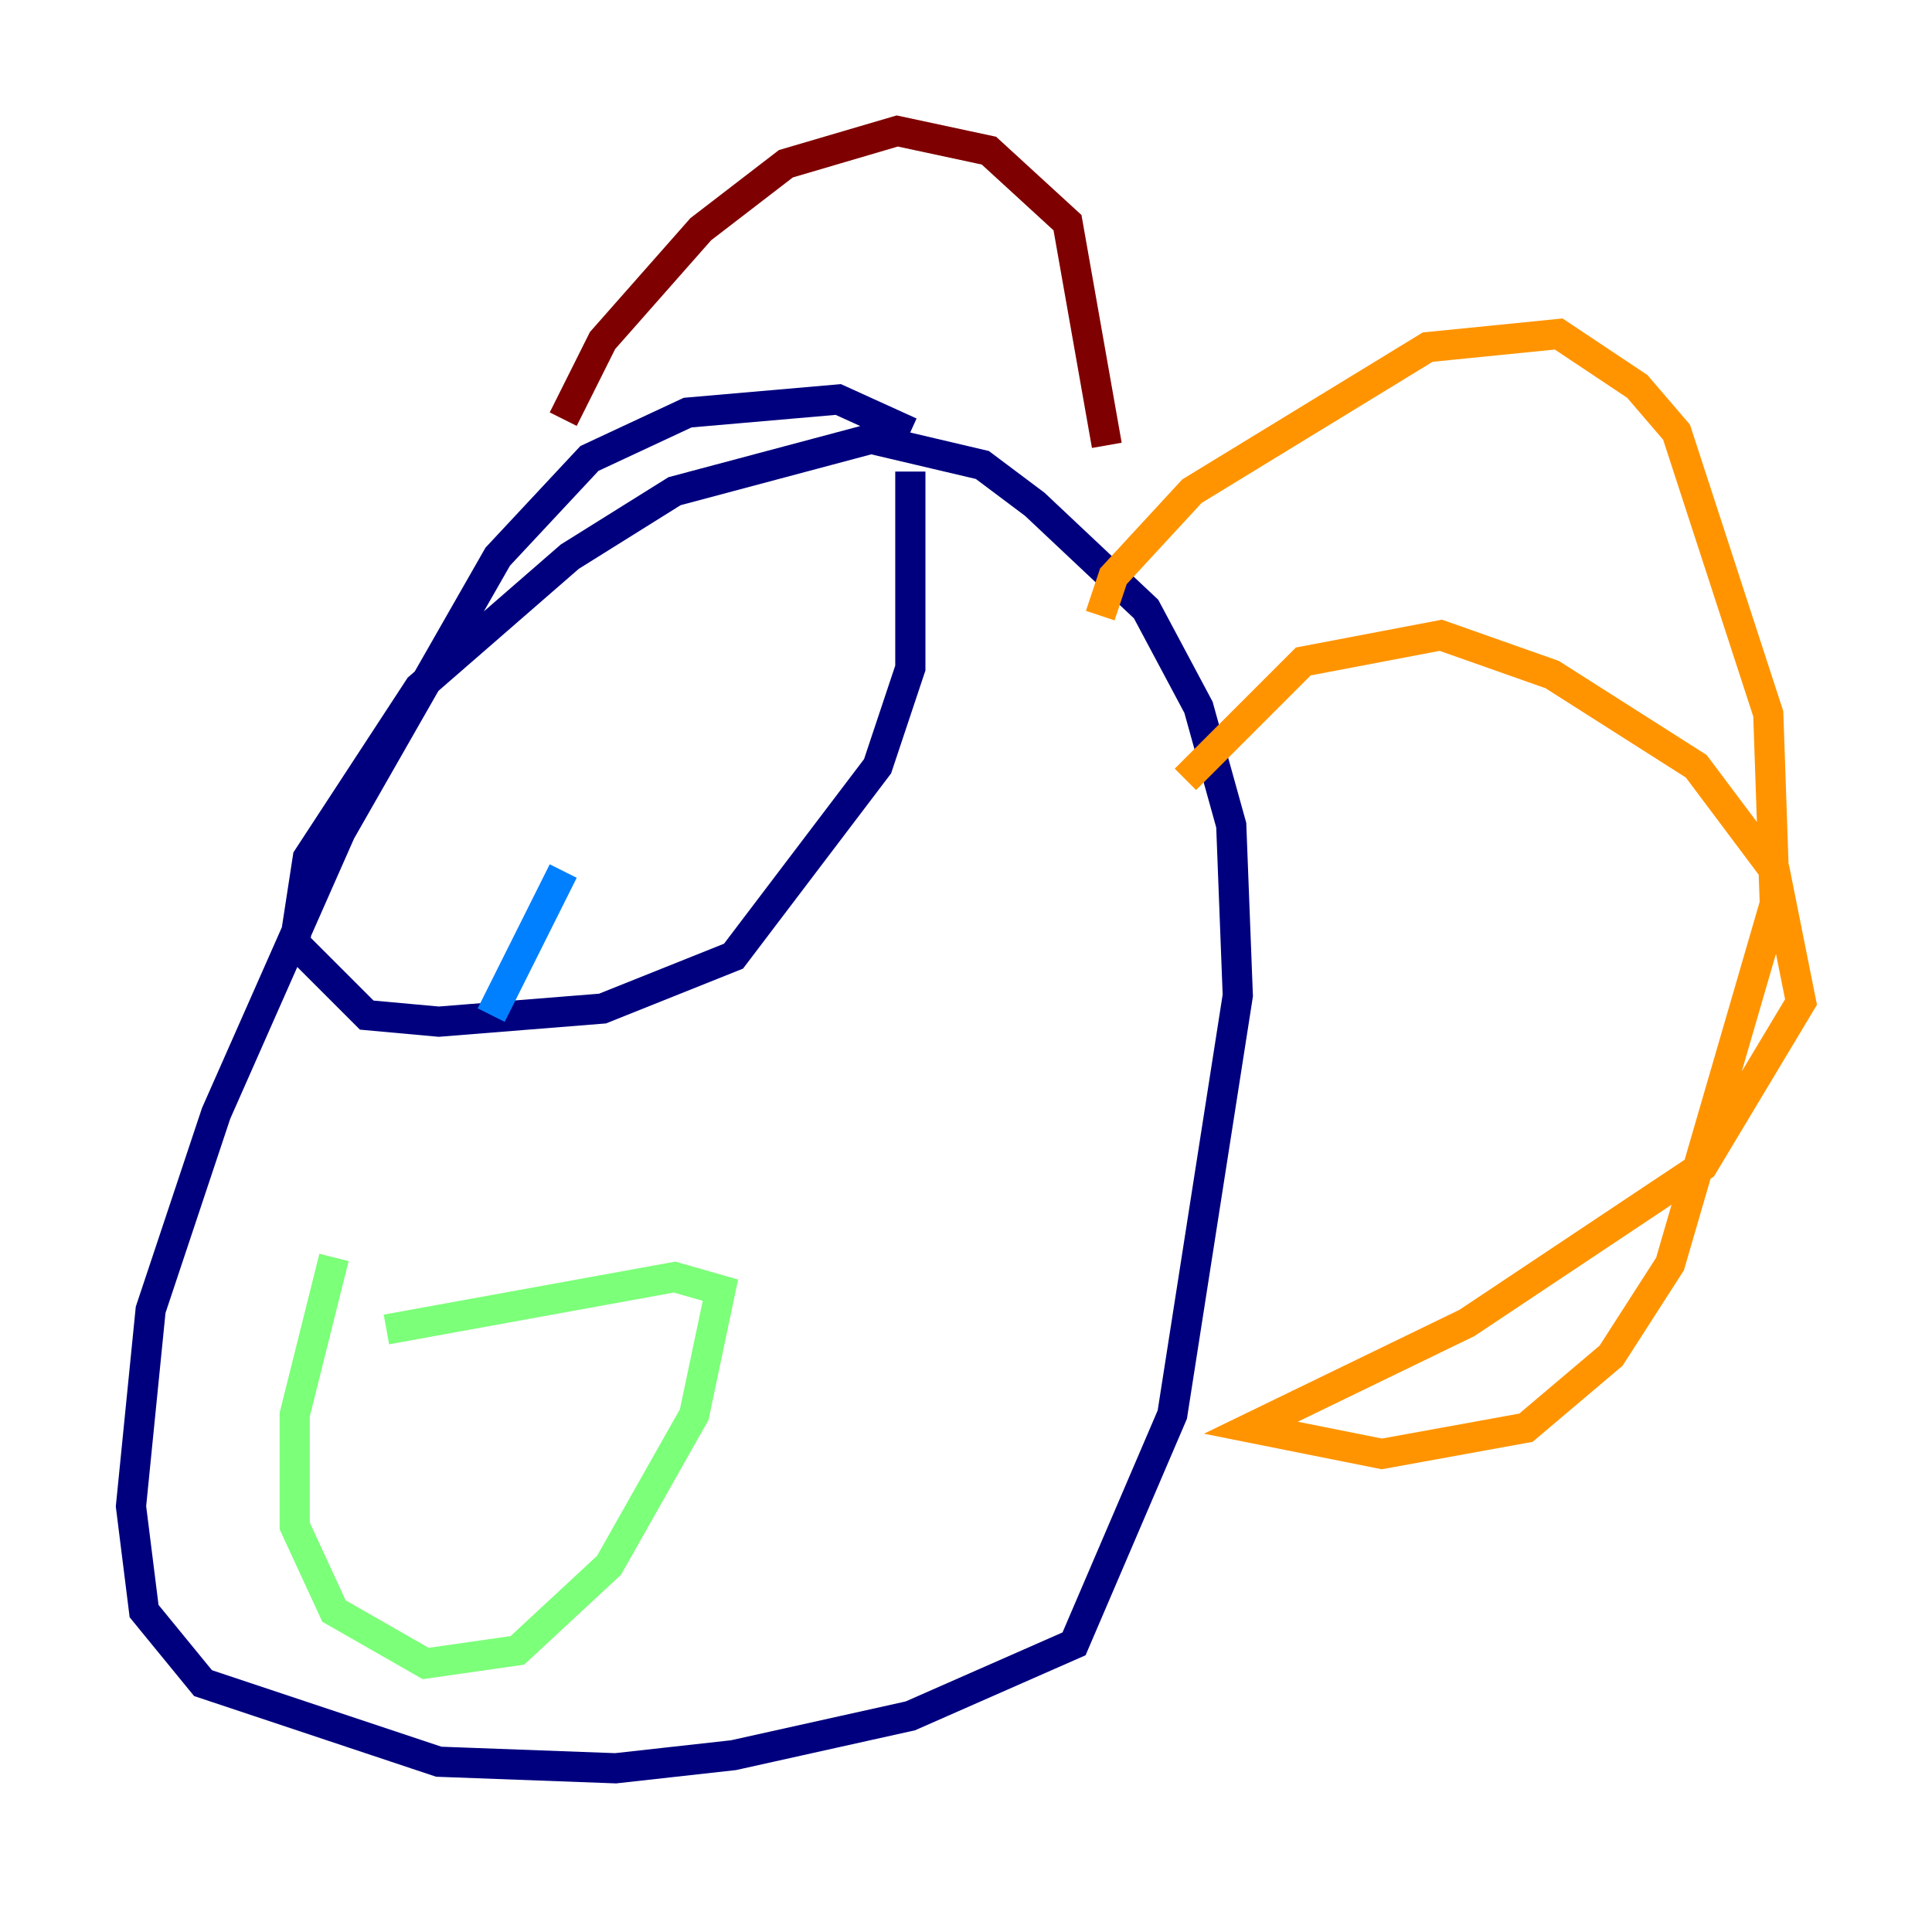 <?xml version="1.0" encoding="utf-8" ?>
<svg baseProfile="tiny" height="128" version="1.2" viewBox="0,0,128,128" width="128" xmlns="http://www.w3.org/2000/svg" xmlns:ev="http://www.w3.org/2001/xml-events" xmlns:xlink="http://www.w3.org/1999/xlink"><defs /><polyline fill="none" points="60.312,28.637 55.539,26.468 45.559,27.336 39.051,30.373 32.976,36.881 22.563,55.105 14.319,73.763 9.98,86.78 8.678,99.797 9.546,106.739 13.451,111.512 29.071,116.719 40.786,117.153 48.597,116.285 60.312,113.681 71.159,108.909 77.668,93.722 82.007,65.953 81.573,54.671 79.403,46.861 75.932,40.352 68.556,33.41 65.085,30.807 57.709,29.071 44.691,32.542 37.749,36.881 27.77,45.559 20.393,56.841 19.525,62.481 24.298,67.254 29.071,67.688 39.919,66.82 48.597,63.349 58.142,50.766 60.312,44.258 60.312,31.241" stroke="#00007f" stroke-width="2" /><polyline fill="none" points="37.315,57.709 32.542,67.254" stroke="#0080ff" stroke-width="2" /><polyline fill="none" points="22.129,83.308 19.525,93.722 19.525,101.098 22.129,106.739 28.203,110.21 34.278,109.342 40.352,103.702 45.993,93.722 47.729,85.478 44.691,84.61 25.6,88.081" stroke="#7cff79" stroke-width="2" /><polyline fill="none" points="72.895,40.786 73.763,38.183 78.969,32.542 94.59,22.997 103.268,22.129 108.475,25.6 111.078,28.637 117.153,47.295 117.586,59.878 110.644,83.742 106.739,89.817 101.098,94.59 91.552,96.325 82.875,94.59 97.193,87.647 112.814,77.234 119.322,66.386 117.586,57.709 112.38,50.766 102.834,44.691 95.458,42.088 86.346,43.824 78.536,51.634" stroke="#ff9400" stroke-width="2" /><polyline fill="none" points="37.315,27.77 39.919,22.563 46.427,15.186 52.068,10.848 59.444,8.678 65.519,9.98 70.725,14.752 73.329,29.505" stroke="#7f0000" stroke-width="2" /></svg>